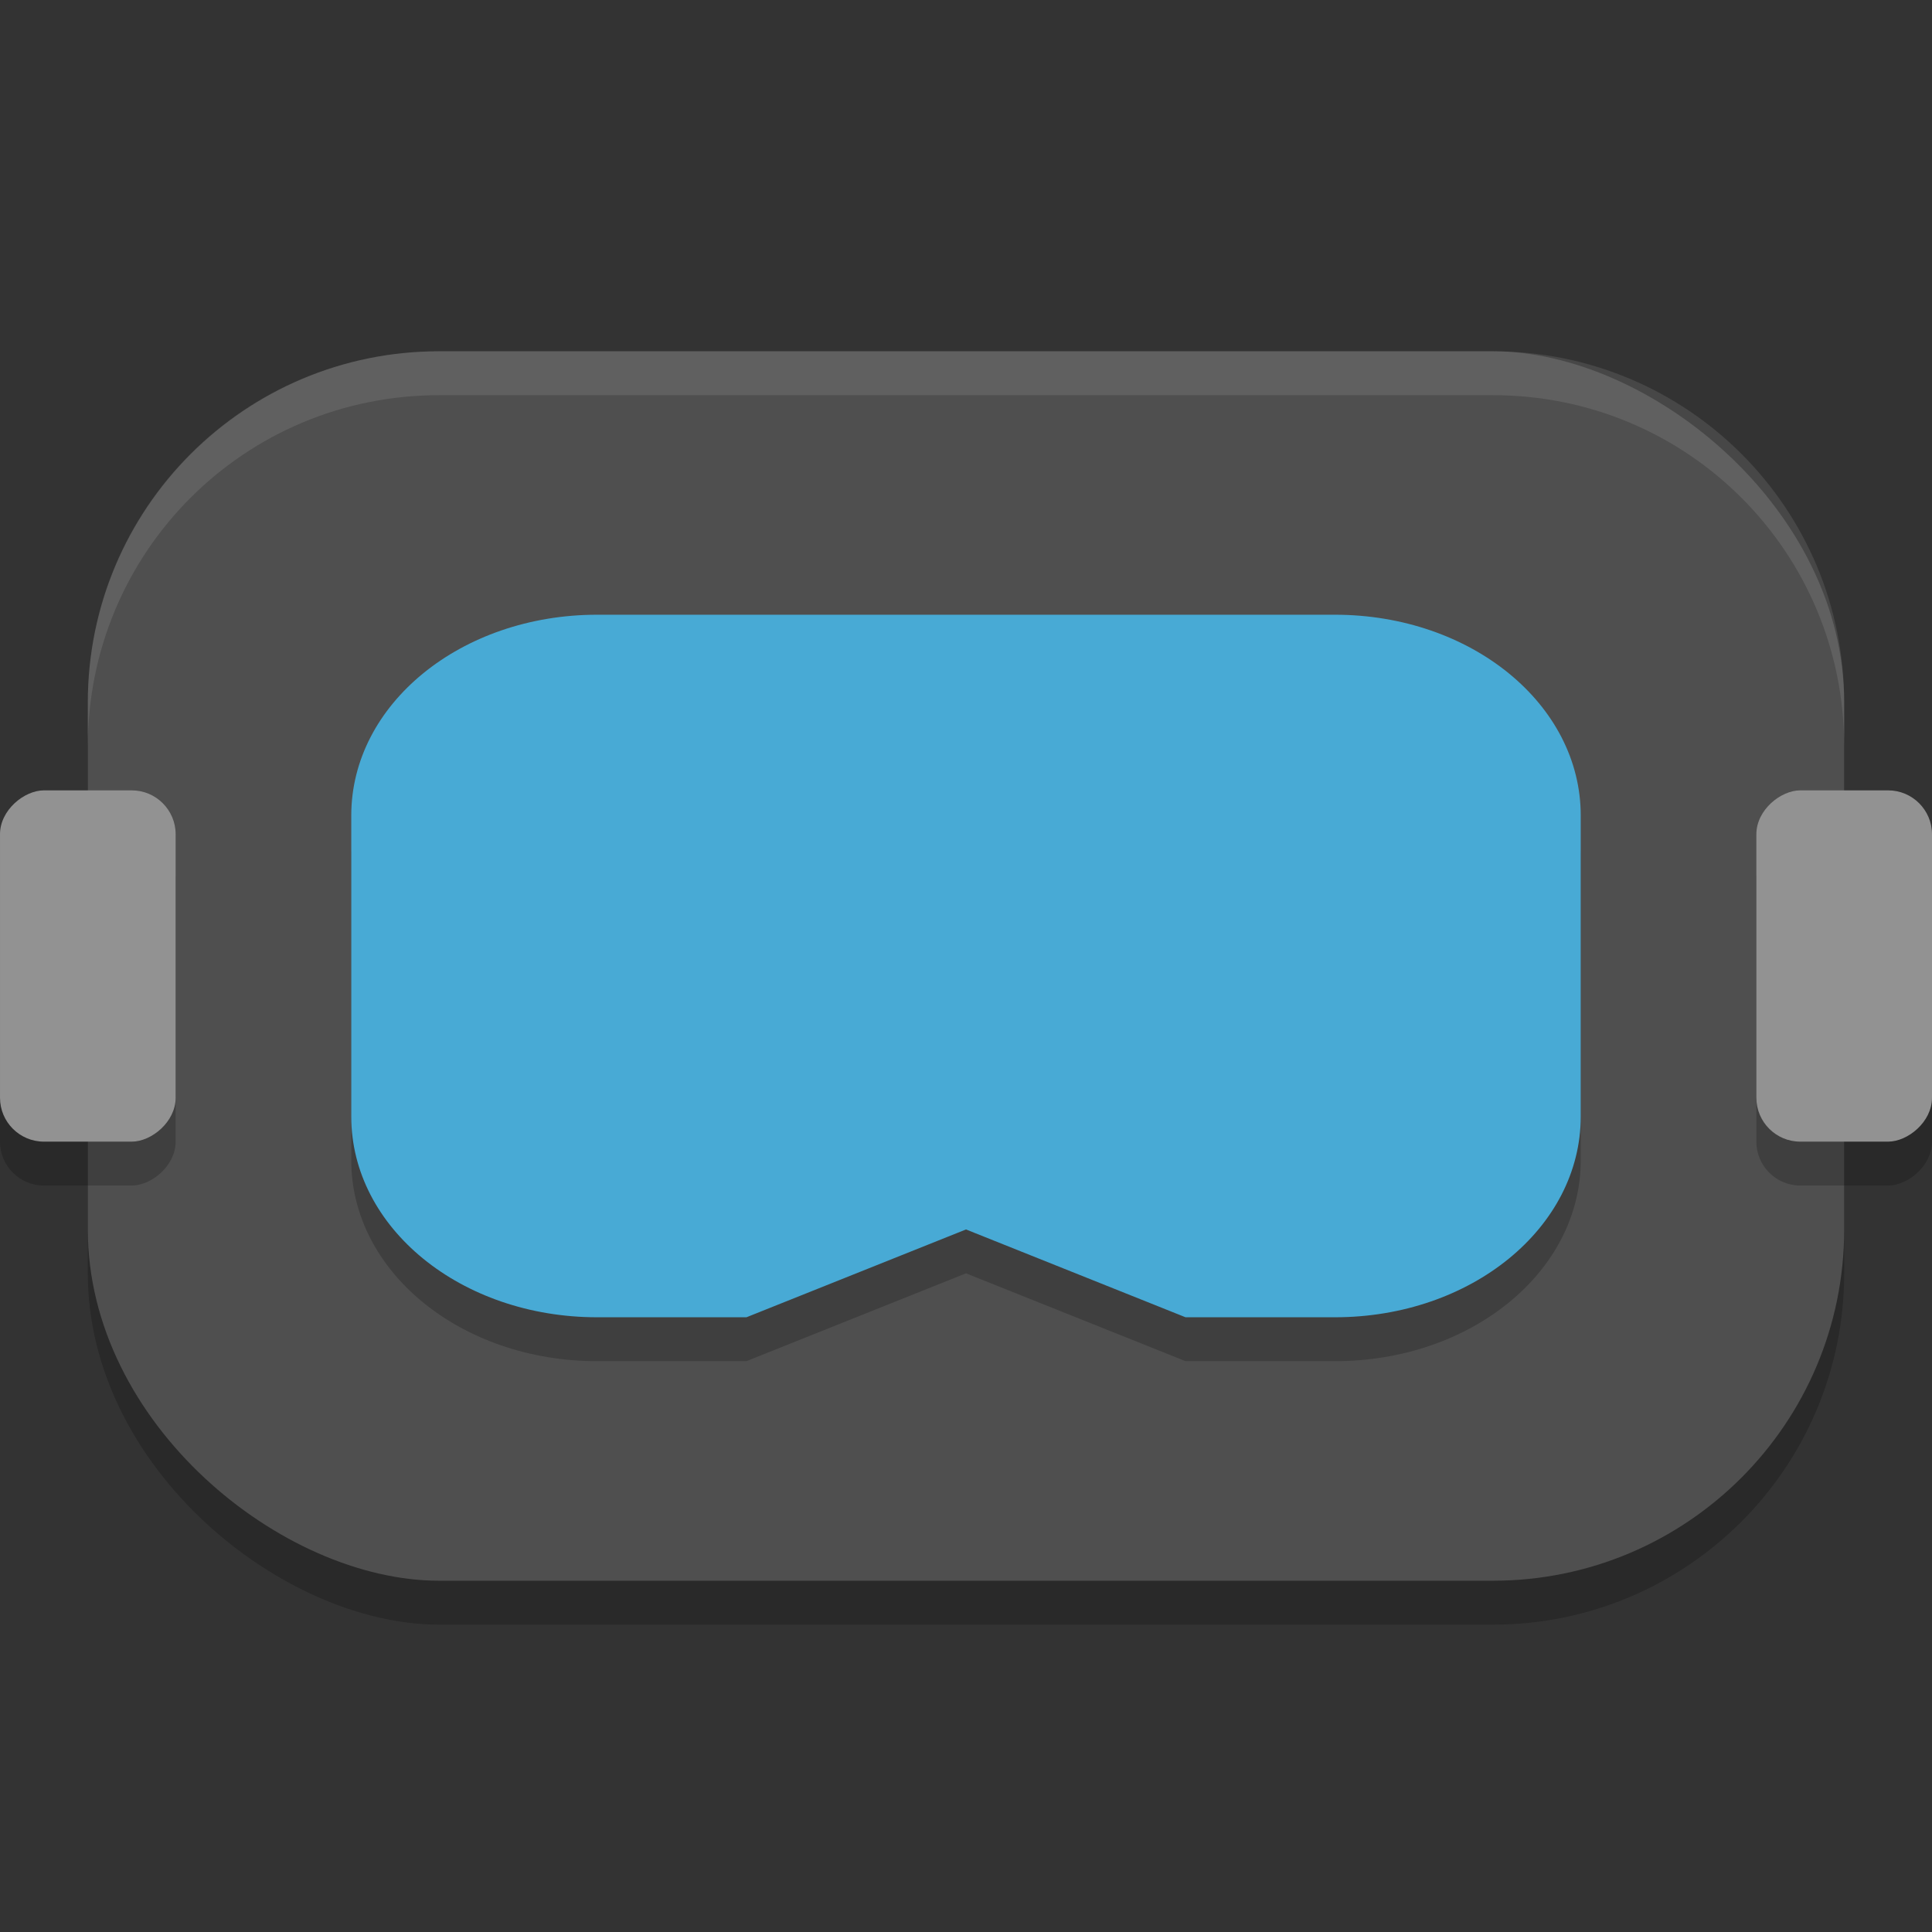 <svg width="22" height="22" version="1" xmlns="http://www.w3.org/2000/svg">
 <rect width="100%" height="100%" fill="#333333" stroke="none"/>
 <g transform="translate(-1,-1)">
  <rect transform="matrix(0,-1,-1,0,0,0)" x="-19.5" y="-22" width="14" height="20" rx="4" ry="4" style="opacity:.2"/>
  <rect transform="matrix(0,-1,-1,0,0,0)" x="-19" y="-22" width="14" height="20" rx="4" ry="4" style="fill:#4f4f4f"/>
  <path d="m19 14.214v-3.429c0-1.266-1.249-2.286-2.8-2.286h-8.4c-1.551 0-2.8 1.019-2.8 2.286v3.429c0 1.266 1.249 2.286 2.8 2.286h1.7l2.5-1 2.5 1h1.7c1.551 0 2.8-1.019 2.8-2.286z" style="opacity:.2"/>
  <path d="M 19,13.714 V 10.286 C 19,9.019 17.751,8 16.2,8 H 7.8 C 6.249,8 5,9.019 5,10.286 v 3.429 C 5,14.981 6.249,16 7.8,16 h 1.7 l 2.5,-1 2.5,1 h 1.7 c 1.551,0 2.8,-1.019 2.8,-2.286 z" style="fill:#48aad5"/>
  <rect transform="rotate(90)" x="10.5" y="-3" width="4" height="2" rx=".5" ry=".5" style="opacity:.2"/>
  <rect transform="rotate(90)" x="10" y="-3" width="4" height="2" rx=".5" ry=".5" style="fill:#929292"/>
  <rect transform="rotate(90)" x="10.5" y="-23" width="4" height="2" rx=".5" ry=".5" style="opacity:.2"/>
  <rect transform="rotate(90)" x="10" y="-23" width="4" height="2" rx=".5" ry=".5" style="fill:#929292"/>
  <path d="m6 5c-2.216 0-4 1.784-4 4v0.5c0-2.216 1.784-4 4-4h12c2.216 0 4 1.784 4 4v-0.5c0-2.216-1.784-4-4-4z" style="fill:#ffffff;opacity:.1"/>
 </g>
</svg>
